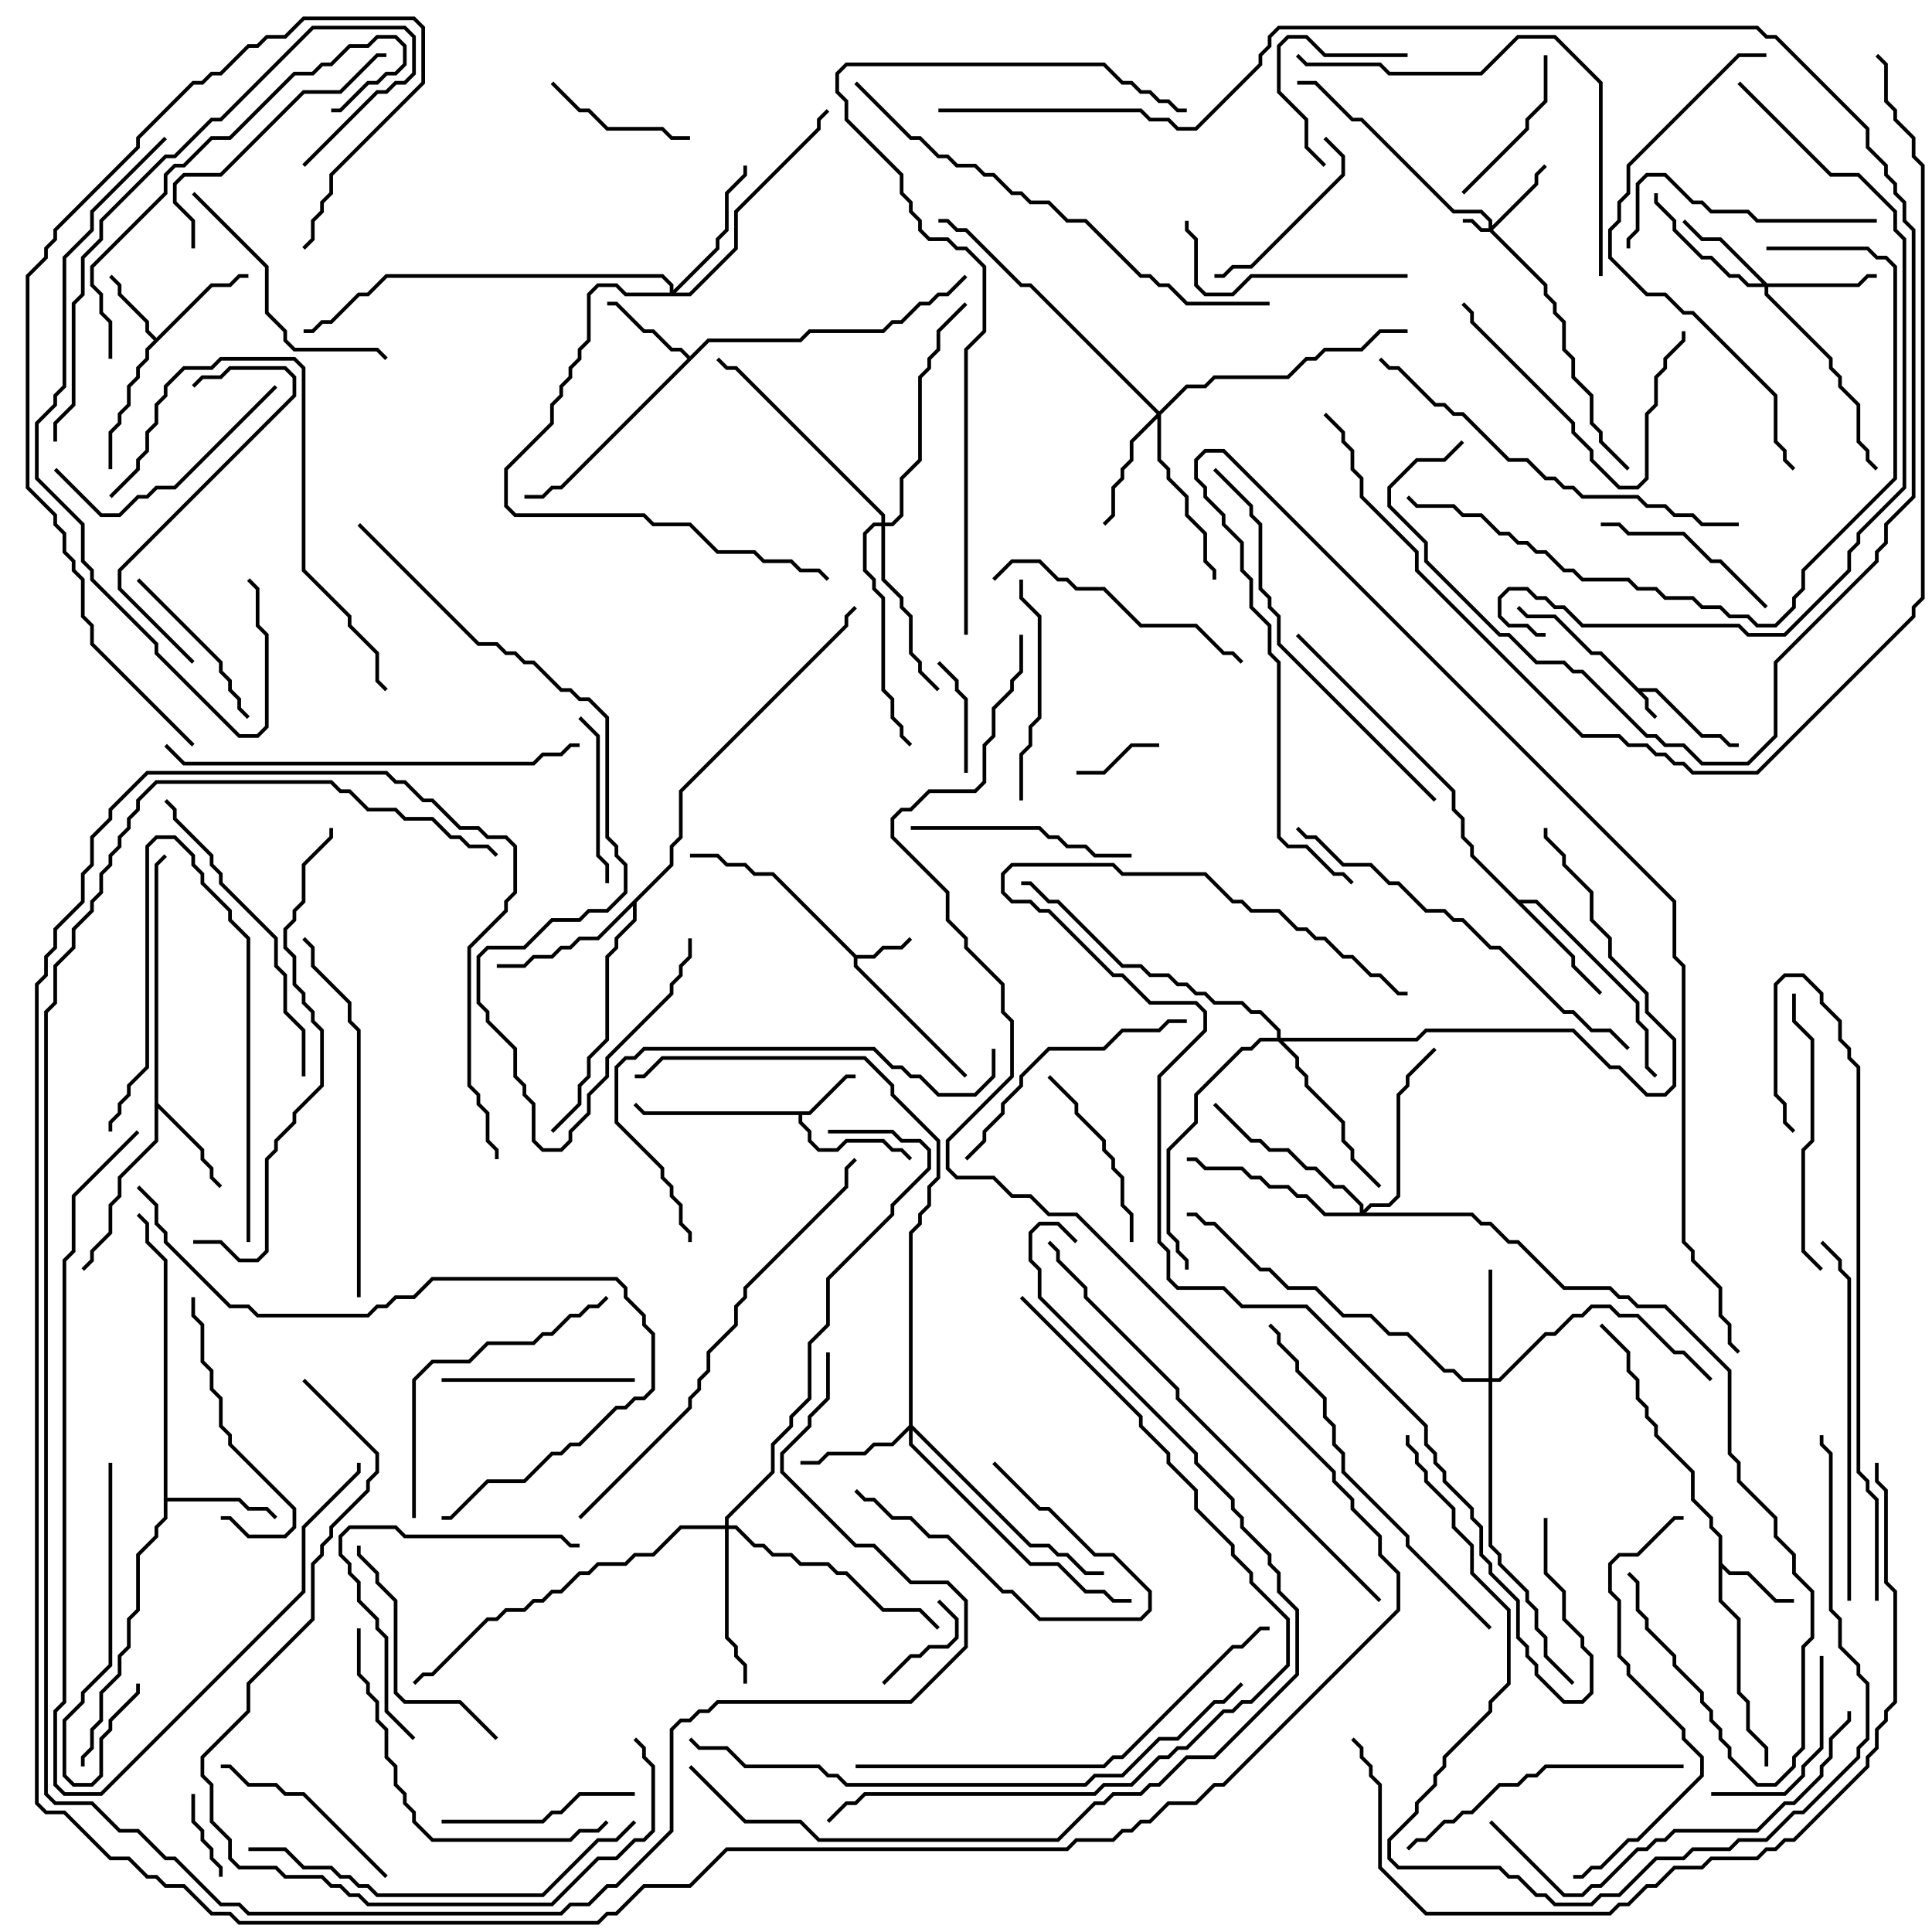 <svg version="1.1" width="105" height="105" xmlns="http://www.w3.org/2000/svg"><path d="M89.041,37.4L90.041,37.4L92.541,39.9L93.541,39.9L94.041,40.4L94.5,40.4L94.5,40.6L93.959,40.6L93.459,40.1L92.459,40.1L89.959,37.6L89.241,37.6L89.6,37.959L89.6,38.459L90.071,38.929L89.929,39.071L89.4,38.541L89.4,38.041L86.959,35.6L86.459,35.6L84.459,33.6L82.959,33.6L82.429,33.071L82.571,32.929L83.041,33.4L84.541,33.4L86.541,35.4L87.041,35.4z" stroke="none"/><path d="M46.541,51.9L47.459,51.9L47.959,51.4L48.959,51.4L49.429,50.929L49.571,51.071L49.041,51.6L48.041,51.6L47.541,52.1L46.6,52.1L46.6,52.459L52.571,58.429L52.429,58.571L46.4,52.541L46.4,52.041L41.959,47.6L40.959,47.6L40.459,47.1L39.459,47.1L38.959,46.6L37.5,46.6L37.5,46.4L39.041,46.4L39.541,46.9L40.541,46.9L41.041,47.4L42.041,47.4z" stroke="none"/><path d="M43.959,60.4L45.959,58.4L46.5,58.4L46.5,58.6L46.041,58.6L44.041,60.6L43.6,60.6L43.6,60.959L44.1,61.459L44.1,61.959L44.541,62.4L45.459,62.4L45.959,61.9L48.041,61.9L48.541,62.4L49.041,62.4L49.571,62.929L49.429,63.071L48.959,62.6L48.459,62.6L47.959,62.1L46.041,62.1L45.541,62.6L44.459,62.6L43.9,62.041L43.9,61.541L43.4,61.041L43.4,60.6L34.959,60.6L34.429,60.071L34.571,59.929L35.041,60.4z" stroke="none"/><path d="M8.5,18.359L11.459,15.4L12.459,15.4L12.959,14.9L13.5,14.9L13.5,15.1L13.041,15.1L12.541,15.6L11.541,15.6L8.1,19.041L8.1,19.541L7.6,20.041L7.6,20.541L7.1,21.041L7.1,22.041L6.6,22.541L6.6,23.041L6.1,23.541L6.1,25.5L5.9,25.5L5.9,23.459L6.4,22.959L6.4,22.459L6.9,21.959L6.9,20.959L7.4,20.459L7.4,19.959L7.9,19.459L7.9,18.959L8.359,18.5L7.9,18.041L7.9,17.541L6.4,16.041L6.4,15.541L5.929,15.071L6.071,14.929L6.6,15.459L6.6,15.959L8.1,17.459L8.1,17.959z" stroke="none"/><path d="M93.4,83.541L92.9,83.041L92.9,82.541L91.9,81.541L91.9,80.041L89.9,78.041L89.9,77.541L89.4,77.041L89.4,76.541L88.9,76.041L88.9,75.041L88.4,74.541L88.4,73.541L86.929,72.071L87.071,71.929L88.6,73.459L88.6,74.459L89.1,74.959L89.1,75.959L89.6,76.459L89.6,76.959L90.1,77.459L90.1,77.959L92.1,79.959L92.1,81.459L93.1,82.459L93.1,82.959L93.6,83.459L93.6,84.959L94.041,85.4L95.041,85.4L96.541,86.9L97.5,86.9L97.5,87.1L96.459,87.1L94.959,85.6L93.959,85.6L93.6,85.241L93.6,86.959L94.6,87.959L94.6,91.959L95.1,92.459L95.1,93.959L96.1,94.959L96.1,96L95.9,96L95.9,95.041L94.9,94.041L94.9,92.541L94.4,92.041L94.4,88.041L93.4,87.041z" stroke="none"/><path d="M37.5,19.359L38.459,18.4L43.459,18.4L43.959,17.9L47.959,17.9L48.459,17.4L48.959,17.4L49.959,16.4L50.459,16.4L50.959,15.9L51.459,15.9L52.429,14.929L52.571,15.071L51.541,16.1L51.041,16.1L50.541,16.6L50.041,16.6L49.041,17.6L48.541,17.6L48.041,18.1L44.041,18.1L43.541,18.6L38.541,18.6L30.541,26.6L30.041,26.6L29.541,27.1L28.5,27.1L28.5,26.9L29.459,26.9L29.959,26.4L30.459,26.4L37.359,19.5L36.959,19.1L36.459,19.1L35.459,18.1L34.959,18.1L33.459,16.6L33,16.6L33,16.4L33.541,16.4L35.041,17.9L35.541,17.9L36.541,18.9L37.041,18.9z" stroke="none"/><path d="M8.4,46.959L8.929,46.429L9.071,46.571L8.6,47.041L8.6,59.959L11.1,62.459L11.1,62.959L11.6,63.459L11.6,63.959L12.071,64.429L11.929,64.571L11.4,64.041L11.4,63.541L10.9,63.041L10.9,62.541L8.6,60.241L8.6,62.041L6.6,64.041L6.6,65.041L6.1,65.541L6.1,67.041L5.1,68.041L5.1,68.541L4.571,69.071L4.429,68.929L4.9,68.459L4.9,67.959L5.9,66.959L5.9,65.459L6.4,64.959L6.4,63.959L8.4,61.959z" stroke="none"/><path d="M8.9,68.541L7.9,67.541L7.9,66.541L7.429,66.071L7.571,65.929L8.1,66.459L8.1,67.459L9.1,68.459L9.1,81.4L13.041,81.4L13.541,81.9L14.541,81.9L15.071,82.429L14.929,82.571L14.459,82.1L13.459,82.1L12.959,81.6L9.1,81.6L9.1,82.541L8.6,83.041L8.6,83.541L7.6,84.541L7.6,87.541L7.1,88.041L7.1,89.541L6.6,90.041L6.6,91.041L5.6,92.041L5.6,93.541L5.1,94.041L5.1,95.041L4.6,95.541L4.6,96L4.4,96L4.4,95.459L4.9,94.959L4.9,93.959L5.4,93.459L5.4,91.959L6.4,90.959L6.4,89.959L6.9,89.459L6.9,87.959L7.4,87.459L7.4,84.459L8.4,83.459L8.4,82.959L8.9,82.459z" stroke="none"/><path d="M82.541,48.9L83.541,48.9L89.1,54.459L89.1,55.459L89.6,55.959L89.6,57.959L90.071,58.429L89.929,58.571L89.4,58.041L89.4,56.041L88.9,55.541L88.9,54.541L83.459,49.1L82.741,49.1L85.6,51.959L85.6,52.459L87.071,53.929L86.929,54.071L85.4,52.541L85.4,52.041L79.9,46.541L79.9,46.041L79.4,45.541L79.4,44.541L78.9,44.041L78.9,43.041L70.429,34.571L70.571,34.429L79.1,42.959L79.1,43.959L79.6,44.459L79.6,45.459L80.1,45.959L80.1,46.459z" stroke="none"/><path d="M36.4,46.959L36.4,45.959L36.9,45.459L36.9,42.959L45.9,33.959L45.9,33.459L46.429,32.929L46.571,33.071L46.1,33.541L46.1,34.041L37.1,43.041L37.1,45.541L36.6,46.041L36.6,47.041L34.6,49.041L34.6,50.041L33.6,51.041L33.6,51.541L33.1,52.041L33.1,56.541L32.1,57.541L32.1,58.541L31.6,59.041L31.6,60.041L30.071,61.571L29.929,61.429L31.4,59.959L31.4,58.959L31.9,58.459L31.9,57.459L32.9,56.459L32.9,51.959L33.4,51.459L33.4,50.959L34.4,49.959L34.4,49.241L32.541,51.1L31.541,51.1L31.041,51.6L30.541,51.6L30.041,52.1L29.041,52.1L28.541,52.6L27,52.6L27,52.4L28.459,52.4L28.959,51.9L29.959,51.9L30.459,51.4L30.959,51.4L31.459,50.9L32.459,50.9z" stroke="none"/><path d="M80.9,12.4L80.9,12.041L80.459,11.6L78.959,11.6L73.959,6.6L73.459,6.6L71.459,4.6L70.5,4.6L70.5,4.4L71.541,4.4L73.541,6.4L74.041,6.4L79.041,11.4L80.541,11.4L81.1,11.959L81.1,12.259L83.4,9.959L83.4,9.459L83.929,8.929L84.071,9.071L83.6,9.541L83.6,10.041L81.141,12.5L84.1,15.459L84.1,15.959L84.6,16.459L84.6,16.959L85.1,17.459L85.1,18.959L85.6,19.459L85.6,20.459L86.6,21.459L86.6,22.959L87.1,23.459L87.1,23.959L88.571,25.429L88.429,25.571L86.9,24.041L86.9,23.541L86.4,23.041L86.4,21.541L85.4,20.541L85.4,19.541L84.9,19.041L84.9,17.541L84.4,17.041L84.4,16.541L83.9,16.041L83.9,15.541L80.959,12.6L80.459,12.6L79.959,12.1L79.5,12.1L79.5,11.9L80.041,11.9L80.541,12.4z" stroke="none"/><path d="M96.041,15.4L100.959,15.4L101.459,14.9L102,14.9L102,15.1L101.541,15.1L101.041,15.6L96.1,15.6L96.1,15.959L99.6,19.459L99.6,19.959L100.1,20.459L100.1,20.959L101.1,21.959L101.1,23.959L101.6,24.459L101.6,24.959L102.071,25.429L101.929,25.571L101.4,25.041L101.4,24.541L100.9,24.041L100.9,22.041L99.9,21.041L99.9,20.541L99.4,20.041L99.4,19.541L95.9,16.041L95.9,15.6L94.959,15.6L94.459,15.1L93.959,15.1L92.959,14.1L92.459,14.1L90.9,12.541L90.9,12.041L89.9,11.041L89.9,10.5L90.1,10.5L90.1,10.959L91.1,11.959L91.1,12.459L92.541,13.9L93.041,13.9L94.041,14.9L94.541,14.9L95.041,15.4L95.759,15.4L93.459,13.1L92.459,13.1L91.429,12.071L91.571,11.929L92.541,12.9L93.541,12.9z" stroke="none"/><path d="M80.9,74.9L80.9,69L81.1,69L81.1,74.9L81.459,74.9L83.959,72.4L84.459,72.4L85.459,71.4L85.959,71.4L86.459,70.9L87.541,70.9L88.041,71.4L89.041,71.4L91.041,73.4L91.541,73.4L93.071,74.929L92.929,75.071L91.459,73.6L90.959,73.6L88.959,71.6L87.959,71.6L87.459,71.1L86.541,71.1L86.041,71.6L85.541,71.6L84.541,72.6L84.041,72.6L81.541,75.1L81.1,75.1L81.1,83.959L81.6,84.459L81.6,84.959L83.1,86.459L83.1,86.959L83.6,87.459L83.6,88.459L84.1,88.959L84.1,89.959L85.571,91.429L85.429,91.571L83.9,90.041L83.9,89.041L83.4,88.541L83.4,87.541L82.9,87.041L82.9,86.541L81.4,85.041L81.4,84.541L80.9,84.041L80.9,75.1L79.459,75.1L78.959,74.6L78.459,74.6L76.459,72.6L75.459,72.6L74.459,71.6L72.959,71.6L71.459,70.1L69.959,70.1L68.959,69.1L68.459,69.1L65.959,66.6L65.459,66.6L64.959,66.1L64.5,66.1L64.5,65.9L65.041,65.9L65.541,66.4L66.041,66.4L68.541,68.9L69.041,68.9L70.041,69.9L71.541,69.9L73.041,71.4L74.541,71.4L75.541,72.4L76.541,72.4L78.541,74.4L79.041,74.4L79.541,74.9z" stroke="none"/><path d="M49.4,77.459L49.4,66.959L49.9,66.459L49.9,65.959L50.4,65.459L50.4,64.459L50.9,63.959L50.9,62.041L48.4,59.541L48.4,59.041L46.959,57.6L36.041,57.6L35.041,58.6L34.5,58.6L34.5,58.4L34.959,58.4L35.959,57.4L47.041,57.4L48.6,58.959L48.6,59.459L51.1,61.959L51.1,64.041L50.6,64.541L50.6,65.541L50.1,66.041L50.1,66.541L49.6,67.041L49.6,77.459L56.041,83.9L57.041,83.9L57.541,84.4L58.041,84.4L59.041,85.4L60,85.4L60,85.6L58.959,85.6L57.959,84.6L57.459,84.6L56.959,84.1L55.959,84.1L49.6,77.741L49.6,78.459L56.041,84.9L57.541,84.9L59.041,86.4L60.041,86.4L60.541,86.9L61.5,86.9L61.5,87.1L60.459,87.1L59.959,86.6L58.959,86.6L57.459,85.1L55.959,85.1L49.4,78.541L49.4,77.741L48.541,78.6L47.541,78.6L47.041,79.1L45.041,79.1L44.541,79.6L43.5,79.6L43.5,79.4L44.459,79.4L44.959,78.9L46.959,78.9L47.459,78.4L48.459,78.4z" stroke="none"/><path d="M63,22.359L64.459,20.9L65.459,20.9L65.959,20.4L69.959,20.4L70.959,19.4L71.459,19.4L71.959,18.9L73.959,18.9L74.959,17.9L76.5,17.9L76.5,18.1L75.041,18.1L74.041,19.1L72.041,19.1L71.541,19.6L71.041,19.6L70.041,20.6L66.041,20.6L65.541,21.1L64.541,21.1L63.1,22.541L63.1,24.959L63.6,25.459L63.6,25.959L64.6,26.959L64.6,27.959L65.6,28.959L65.6,30.459L66.1,30.959L66.1,31.5L65.9,31.5L65.9,31.041L65.4,30.541L65.4,29.041L64.4,28.041L64.4,27.041L63.4,26.041L63.4,25.541L62.9,25.041L62.9,22.741L61.6,24.041L61.6,25.041L61.1,25.541L61.1,26.041L60.6,26.541L60.6,28.041L60.071,28.571L59.929,28.429L60.4,27.959L60.4,26.459L60.9,25.959L60.9,25.459L61.4,24.959L61.4,23.959L62.859,22.5L55.959,15.6L55.459,15.6L52.459,12.6L51.959,12.6L51.459,12.1L51,12.1L51,11.9L51.541,11.9L52.041,12.4L52.541,12.4L55.541,15.4L56.041,15.4z" stroke="none"/><path d="M36.4,15.9L36.4,15.541L35.959,15.1L21.041,15.1L20.041,16.1L19.541,16.1L18.041,17.6L17.541,17.6L17.041,18.1L16.5,18.1L16.5,17.9L16.959,17.9L17.459,17.4L17.959,17.4L19.459,15.9L19.959,15.9L20.959,14.9L36.041,14.9L36.6,15.459L36.6,15.759L38.9,13.459L38.9,12.959L39.4,12.459L39.4,10.459L40.4,9.459L40.4,9L40.6,9L40.6,9.541L39.6,10.541L39.6,12.541L39.1,13.041L39.1,13.541L36.741,15.9L37.459,15.9L39.9,13.459L39.9,11.459L44.4,6.959L44.4,6.459L44.929,5.929L45.071,6.071L44.6,6.541L44.6,7.041L40.1,11.541L40.1,13.541L37.541,16.1L33.959,16.1L33.459,15.6L32.541,15.6L32.1,16.041L32.1,18.541L31.6,19.041L31.6,19.541L31.1,20.041L31.1,20.541L30.6,21.041L30.6,21.541L30.1,22.041L30.1,23.041L27.6,25.541L27.6,27.459L28.041,27.9L35.041,27.9L35.541,28.4L37.541,28.4L39.041,29.9L41.041,29.9L41.541,30.4L43.041,30.4L43.541,30.9L44.541,30.9L45.071,31.429L44.929,31.571L44.459,31.1L43.459,31.1L42.959,30.6L41.459,30.6L40.959,30.1L38.959,30.1L37.459,28.6L35.459,28.6L34.959,28.1L27.959,28.1L27.4,27.541L27.4,25.459L29.9,22.959L29.9,21.959L30.4,21.459L30.4,20.959L30.9,20.459L30.9,19.959L31.4,19.459L31.4,18.959L31.9,18.459L31.9,15.959L32.459,15.4L33.541,15.4L34.041,15.9z" stroke="none"/><path d="M39.4,82.9L39.4,82.459L41.9,79.959L41.9,78.459L42.9,77.459L42.9,76.959L43.9,75.959L43.9,72.959L44.9,71.959L44.9,69.459L48.4,65.959L48.4,65.459L50.4,63.459L50.4,62.541L49.959,62.1L48.959,62.1L48.459,61.6L45,61.6L45,61.4L48.541,61.4L49.041,61.9L50.041,61.9L50.6,62.459L50.6,63.541L48.6,65.541L48.6,66.041L45.1,69.541L45.1,72.041L44.1,73.041L44.1,76.041L43.1,77.041L43.1,77.541L42.1,78.541L42.1,80.041L39.6,82.541L39.6,82.9L40.041,82.9L41.041,83.9L41.541,83.9L42.041,84.4L43.041,84.4L43.541,84.9L45.041,84.9L45.541,85.4L46.041,85.4L48.041,87.4L50.041,87.4L51.071,88.429L50.929,88.571L49.959,87.6L47.959,87.6L45.959,85.6L45.459,85.6L44.959,85.1L43.459,85.1L42.959,84.6L41.959,84.6L41.459,84.1L40.959,84.1L39.959,83.1L39.6,83.1L39.6,88.959L40.1,89.459L40.1,89.959L40.6,90.459L40.6,91.5L40.4,91.5L40.4,90.541L39.9,90.041L39.9,89.541L39.4,89.041L39.4,83.1L37.041,83.1L35.541,84.6L34.541,84.6L34.041,85.1L32.541,85.1L32.041,85.6L31.541,85.6L30.541,86.6L30.041,86.6L29.541,87.1L29.041,87.1L28.541,87.6L27.541,87.6L27.041,88.1L26.541,88.1L23.541,91.1L23.041,91.1L22.571,91.571L22.429,91.429L22.959,90.9L23.459,90.9L26.459,87.9L26.959,87.9L27.459,87.4L28.459,87.4L28.959,86.9L29.459,86.9L29.959,86.4L30.459,86.4L31.459,85.4L31.959,85.4L32.459,84.9L33.959,84.9L34.459,84.4L35.459,84.4L36.959,82.9z" stroke="none"/><path d="M47.9,28.4L47.9,28.041L39.959,20.1L39.459,20.1L38.929,19.571L39.071,19.429L39.541,19.9L40.041,19.9L48.1,27.959L48.1,28.4L48.459,28.4L48.9,27.959L48.9,25.959L49.9,24.959L49.9,20.459L50.4,19.959L50.4,19.459L50.9,18.959L50.9,17.959L52.429,16.429L52.571,16.571L51.1,18.041L51.1,19.041L50.6,19.541L50.6,20.041L50.1,20.541L50.1,25.041L49.1,26.041L49.1,28.041L48.541,28.6L48.1,28.6L48.1,31.459L49.1,32.459L49.1,32.959L49.6,33.459L49.6,35.459L50.1,35.959L50.1,36.459L51.071,37.429L50.929,37.571L49.9,36.541L49.9,36.041L49.4,35.541L49.4,33.541L48.9,33.041L48.9,32.541L47.9,31.541L47.9,28.6L47.541,28.6L47.1,29.041L47.1,30.959L47.6,31.459L47.6,31.959L48.1,32.459L48.1,37.459L48.6,37.959L48.6,38.959L49.1,39.459L49.1,39.959L49.571,40.429L49.429,40.571L48.9,40.041L48.9,39.541L48.4,39.041L48.4,38.041L47.9,37.541L47.9,32.541L47.4,32.041L47.4,31.541L46.9,31.041L46.9,28.959L47.459,28.4z" stroke="none"/><path d="M69.4,56.4L69.4,56.041L68.459,55.1L67.959,55.1L67.459,54.6L65.959,54.6L65.459,54.1L64.959,54.1L64.459,53.6L63.959,53.6L63.459,53.1L62.459,53.1L61.959,52.6L60.959,52.6L57.459,49.1L56.959,49.1L55.959,48.1L55.5,48.1L55.5,47.9L56.041,47.9L57.041,48.9L57.541,48.9L61.041,52.4L62.041,52.4L62.541,52.9L63.541,52.9L64.041,53.4L64.541,53.4L65.041,53.9L65.541,53.9L66.041,54.4L67.541,54.4L68.041,54.9L68.541,54.9L69.6,55.959L69.6,56.4L76.959,56.4L77.459,55.9L85.541,55.9L87.541,57.9L88.041,57.9L89.541,59.4L90.459,59.4L90.9,58.959L90.9,56.541L89.4,55.041L89.4,54.041L87.4,52.041L87.4,51.041L86.4,50.041L86.4,48.541L84.9,47.041L84.9,46.541L83.9,45.541L83.9,45L84.1,45L84.1,45.459L85.1,46.459L85.1,46.959L86.6,48.459L86.6,49.959L87.6,50.959L87.6,51.959L89.6,53.959L89.6,54.959L91.1,56.459L91.1,59.041L90.541,59.6L89.459,59.6L87.959,58.1L87.459,58.1L85.459,56.1L77.541,56.1L77.041,56.6L69.741,56.6L70.6,57.459L70.6,57.959L71.1,58.459L71.1,58.959L73.1,60.959L73.1,61.959L73.6,62.459L73.6,62.959L75.071,64.429L74.929,64.571L73.4,63.041L73.4,62.541L72.9,62.041L72.9,61.041L70.9,59.041L70.9,58.541L70.4,58.041L70.4,57.541L69.459,56.6L68.541,56.6L68.041,57.1L67.541,57.1L65.1,59.541L65.1,61.041L63.6,62.541L63.6,66.959L64.1,67.459L64.1,67.959L64.6,68.459L64.6,69L64.4,69L64.4,68.541L63.9,68.041L63.9,67.541L63.4,67.041L63.4,62.459L64.9,60.959L64.9,59.459L67.459,56.9L67.959,56.9L68.459,56.4z" stroke="none"/><path d="M73.9,65.9L73.9,65.541L72.959,64.6L72.459,64.6L71.459,63.6L70.959,63.6L69.959,62.6L68.959,62.6L68.459,62.1L67.959,62.1L65.929,60.071L66.071,59.929L68.041,61.9L68.541,61.9L69.041,62.4L70.041,62.4L71.041,63.4L71.541,63.4L72.541,64.4L73.041,64.4L74.1,65.459L74.1,65.759L74.459,65.4L75.459,65.4L75.9,64.959L75.9,59.459L76.4,58.959L76.4,58.459L77.929,56.929L78.071,57.071L76.6,58.541L76.6,59.041L76.1,59.541L76.1,65.041L75.541,65.6L74.541,65.6L74.241,65.9L80.041,65.9L80.541,66.4L81.041,66.4L82.041,67.4L82.541,67.4L85.041,69.9L87.541,69.9L88.041,70.4L88.541,70.4L89.041,70.9L90.541,70.9L94.1,74.459L94.1,78.959L94.6,79.459L94.6,80.459L96.6,82.459L96.6,83.459L97.6,84.459L97.6,85.459L98.6,86.459L98.6,89.041L98.1,89.541L98.1,95.041L97.6,95.541L97.6,96.041L96.541,97.1L95.459,97.1L93.9,95.541L93.9,95.041L93.4,94.541L93.4,94.041L92.9,93.541L92.9,93.041L92.4,92.541L92.4,92.041L90.9,90.541L90.9,90.041L89.4,88.541L89.4,88.041L88.9,87.541L88.9,86.041L88.429,85.571L88.571,85.429L89.1,85.959L89.1,87.459L89.6,87.959L89.6,88.459L91.1,89.959L91.1,90.459L92.6,91.959L92.6,92.459L93.1,92.959L93.1,93.459L93.6,93.959L93.6,94.459L94.1,94.959L94.1,95.459L95.541,96.9L96.459,96.9L97.4,95.959L97.4,95.459L97.9,94.959L97.9,89.459L98.4,88.959L98.4,86.541L97.4,85.541L97.4,84.541L96.4,83.541L96.4,82.541L94.4,80.541L94.4,79.541L93.9,79.041L93.9,74.541L90.459,71.1L88.959,71.1L88.459,70.6L87.959,70.6L87.459,70.1L84.959,70.1L82.459,67.6L81.959,67.6L80.959,66.6L80.459,66.6L79.959,66.1L71.959,66.1L70.959,65.1L70.459,65.1L69.959,64.6L68.959,64.6L68.459,64.1L67.959,64.1L67.459,63.6L65.459,63.6L64.959,63.1L64.5,63.1L64.5,62.9L65.041,62.9L65.541,63.4L67.541,63.4L68.041,63.9L68.541,63.9L69.041,64.4L70.041,64.4L70.541,64.9L71.041,64.9L72.041,65.9z" stroke="none"/><path d="M58.5,42.1L58.5,41.9L59.959,41.9L61.459,40.4L63,40.4L63,40.6L61.541,40.6L60.041,42.1z" stroke="none"/><path d="M12.1,102L11.9,102L11.9,101.541L11.4,101.041L11.4,100.541L10.9,100.041L10.9,99.541L10.4,99.041L10.4,97.5L10.6,97.5L10.6,98.959L11.1,99.459L11.1,99.959L11.6,100.459L11.6,100.959L12.1,101.459z" stroke="none"/><path d="M50.929,87.071L51.071,86.929L52.1,87.959L52.1,89.041L51.541,89.6L50.541,89.6L50.041,90.1L49.541,90.1L48.071,91.571L47.929,91.429L49.459,89.9L49.959,89.9L50.459,89.4L51.459,89.4L51.9,88.959L51.9,88.041z" stroke="none"/><path d="M52.6,42L52.4,42L52.4,38.041L51.9,37.541L51.9,37.041L50.929,36.071L51.071,35.929L52.1,36.959L52.1,37.459L52.6,37.959z" stroke="none"/><path d="M76.5,2.9L76.5,3.1L71.959,3.1L70.959,2.1L70.041,2.1L69.6,2.541L69.6,4.959L71.1,6.459L71.1,7.959L72.071,8.929L71.929,9.071L70.9,8.041L70.9,6.541L69.4,5.041L69.4,2.459L69.959,1.9L71.041,1.9L72.041,2.9z" stroke="none"/><path d="M53.929,79.571L54.071,79.429L56.541,81.9L57.041,81.9L59.541,84.4L60.541,84.4L62.6,86.459L62.6,87.541L62.041,88.1L56.459,88.1L54.959,86.6L54.459,86.6L51.459,83.6L50.459,83.6L49.459,82.6L48.459,82.6L47.459,81.6L46.959,81.6L46.429,81.071L46.571,80.929L47.041,81.4L47.541,81.4L48.541,82.4L49.541,82.4L50.541,83.4L51.541,83.4L54.541,86.4L55.041,86.4L56.541,87.9L61.959,87.9L62.4,87.459L62.4,86.541L60.459,84.6L59.459,84.6L56.959,82.1L56.459,82.1z" stroke="none"/><path d="M29.929,4.571L30.071,4.429L31.541,5.9L32.041,5.9L33.041,6.9L36.041,6.9L36.541,7.4L37.5,7.4L37.5,7.6L36.459,7.6L35.959,7.1L32.959,7.1L31.959,6.1L31.459,6.1z" stroke="none"/><path d="M79.571,10.571L79.429,10.429L82.9,6.959L82.9,6.459L83.9,5.459L83.9,3L84.1,3L84.1,5.541L83.1,6.541L83.1,7.041z" stroke="none"/><path d="M31.429,39.071L31.571,38.929L32.6,39.959L32.6,46.459L33.1,46.959L33.1,48L32.9,48L32.9,47.041L32.4,46.541L32.4,40.041z" stroke="none"/><path d="M71.929,7.571L72.071,7.429L73.1,8.459L73.1,9.541L68.041,14.6L67.041,14.6L66.541,15.1L66,15.1L66,14.9L66.459,14.9L66.959,14.4L67.959,14.4L72.9,9.459L72.9,8.541z" stroke="none"/><path d="M13.6,67.5L13.4,67.5L13.4,51.041L12.4,50.041L12.4,49.541L10.9,48.041L10.9,47.541L10.4,47.041L10.4,46.541L9.459,45.6L8.541,45.6L8.1,46.041L8.1,58.041L7.1,59.041L7.1,59.541L6.6,60.041L6.6,60.541L6.1,61.041L6.1,61.5L5.9,61.5L5.9,60.959L6.4,60.459L6.4,59.959L6.9,59.459L6.9,58.959L7.9,57.959L7.9,45.959L8.459,45.4L9.541,45.4L10.6,46.459L10.6,46.959L11.1,47.459L11.1,47.959L12.6,49.459L12.6,49.959L13.6,50.959z" stroke="none"/><path d="M13.571,38.929L13.429,39.071L12.9,38.541L12.9,38.041L12.4,37.541L12.4,37.041L11.9,36.541L11.9,36.041L7.429,31.571L7.571,31.429L12.1,35.959L12.1,36.459L12.6,36.959L12.6,37.459L13.1,37.959L13.1,38.459z" stroke="none"/><path d="M98.9,90L99.1,90L99.1,95.041L98.1,96.041L98.1,96.541L97.041,97.6L93,97.6L93,97.4L96.959,97.4L97.9,96.459L97.9,95.959L98.9,94.959z" stroke="none"/><path d="M96.071,32.929L95.929,33.071L93.459,30.6L92.959,30.6L91.459,29.1L88.459,29.1L87.959,28.6L87,28.6L87,28.4L88.041,28.4L88.541,28.9L91.541,28.9L93.041,30.4L93.541,30.4z" stroke="none"/><path d="M56.929,58.571L57.071,58.429L58.6,59.959L58.6,60.459L60.1,61.959L60.1,62.459L60.6,62.959L60.6,63.459L61.1,63.959L61.1,65.459L61.6,65.959L61.6,67.5L61.4,67.5L61.4,66.041L60.9,65.541L60.9,64.041L60.4,63.541L60.4,63.041L59.9,62.541L59.9,62.041L58.4,60.541L58.4,60.041z" stroke="none"/><path d="M24,75.1L24,74.9L34.5,74.9L34.5,75.1z" stroke="none"/><path d="M34.5,97.4L34.5,97.6L31.541,97.6L30.541,98.6L30.041,98.6L29.541,99.1L24,99.1L24,98.9L29.459,98.9L29.959,98.4L30.459,98.4L31.459,97.4z" stroke="none"/><path d="M21.071,101.929L20.929,102.071L16.459,97.6L15.459,97.6L14.959,97.1L13.459,97.1L12.459,96.1L12,96.1L12,95.9L12.541,95.9L13.541,96.9L15.041,96.9L15.541,97.4L16.541,97.4z" stroke="none"/><path d="M55.4,31.5L55.6,31.5L55.6,32.459L56.6,33.459L56.6,39.041L56.1,39.541L56.1,40.541L55.6,41.041L55.6,43.5L55.4,43.5L55.4,40.959L55.9,40.459L55.9,39.459L56.4,38.959L56.4,33.541L55.4,32.541z" stroke="none"/><path d="M10.4,70.5L10.6,70.5L10.6,71.459L11.1,71.959L11.1,73.959L11.6,74.459L11.6,75.459L12.1,75.959L12.1,77.459L12.6,77.959L12.6,78.459L16.1,81.959L16.1,83.041L15.541,83.6L13.459,83.6L12.459,82.6L12,82.6L12,82.4L12.541,82.4L13.541,83.4L15.459,83.4L15.9,82.959L15.9,82.041L12.4,78.541L12.4,78.041L11.9,77.541L11.9,76.041L11.4,75.541L11.4,74.541L10.9,74.041L10.9,72.041L10.4,71.541z" stroke="none"/><path d="M5.9,79.5L6.1,79.5L6.1,90.541L4.6,92.041L4.6,92.541L3.6,93.541L3.6,96.459L4.041,96.9L4.959,96.9L5.4,96.459L5.4,94.459L5.9,93.959L5.9,93.459L7.4,91.959L7.4,91.5L7.6,91.5L7.6,92.041L6.1,93.541L6.1,94.041L5.6,94.541L5.6,96.541L5.041,97.1L3.959,97.1L3.4,96.541L3.4,93.459L4.4,92.459L4.4,91.959L5.9,90.459z" stroke="none"/><path d="M61.5,46.4L61.5,46.6L59.459,46.6L58.959,46.1L57.959,46.1L57.459,45.6L56.959,45.6L56.459,45.1L49.5,45.1L49.5,44.9L56.541,44.9L57.041,45.4L57.541,45.4L58.041,45.9L59.041,45.9L59.541,46.4z" stroke="none"/><path d="M91.4,18L91.6,18L91.6,18.541L90.6,19.541L90.6,20.041L90.1,20.541L90.1,22.041L89.6,22.541L89.6,26.041L89.041,26.6L87.959,26.6L86.4,25.041L86.4,24.541L85.4,23.541L85.4,23.041L79.9,17.541L79.9,17.041L79.429,16.571L79.571,16.429L80.1,16.959L80.1,17.459L85.6,22.959L85.6,23.459L86.6,24.459L86.6,24.959L88.041,26.4L88.959,26.4L89.4,25.959L89.4,22.459L89.9,21.959L89.9,20.459L90.4,19.959L90.4,19.459L91.4,18.459z" stroke="none"/><path d="M76.5,14.9L76.5,15.1L68.041,15.1L67.041,16.1L65.459,16.1L64.9,15.541L64.9,13.041L64.4,12.541L64.4,12L64.6,12L64.6,12.459L65.1,12.959L65.1,15.459L65.541,15.9L66.959,15.9L67.959,14.9z" stroke="none"/><path d="M14.929,20.929L15.071,21.071L9.541,26.6L8.541,26.6L8.041,27.1L7.541,27.1L6.541,28.1L5.459,28.1L2.929,25.571L3.071,25.429L5.541,27.9L6.459,27.9L7.459,26.9L7.959,26.9L8.459,26.4L9.459,26.4z" stroke="none"/><path d="M27.071,94.429L26.929,94.571L24.959,92.6L21.959,92.6L21.4,92.041L21.4,87.041L20.4,86.041L20.4,85.541L19.4,84.541L19.4,84L19.6,84L19.6,84.459L20.6,85.459L20.6,85.959L21.6,86.959L21.6,91.959L22.041,92.4L25.041,92.4z" stroke="none"/><path d="M102,11.9L102,12.1L95.459,12.1L94.959,11.6L92.959,11.6L92.459,11.1L91.959,11.1L90.459,9.6L89.541,9.6L89.1,10.041L89.1,12.541L88.6,13.041L88.6,13.5L88.4,13.5L88.4,12.959L88.9,12.459L88.9,9.959L89.459,9.4L90.541,9.4L92.041,10.9L92.541,10.9L93.041,11.4L95.041,11.4L95.541,11.9z" stroke="none"/><path d="M22.571,94.429L22.429,94.571L20.9,93.041L20.9,89.041L20.4,88.541L20.4,88.041L19.4,87.041L19.4,86.041L18.9,85.541L18.9,85.041L18.4,84.541L18.4,83.459L18.959,82.9L21.541,82.9L22.041,83.4L30.541,83.4L31.041,83.9L31.5,83.9L31.5,84.1L30.959,84.1L30.459,83.6L21.959,83.6L21.459,83.1L19.041,83.1L18.6,83.541L18.6,84.459L19.1,84.959L19.1,85.459L19.6,85.959L19.6,86.959L20.6,87.959L20.6,88.459L21.1,88.959L21.1,92.959z" stroke="none"/><path d="M10.429,10.571L10.571,10.429L14.6,14.459L14.6,16.959L15.6,17.959L15.6,18.459L16.041,18.9L20.541,18.9L21.071,19.429L20.929,19.571L20.459,19.1L15.959,19.1L15.4,18.541L15.4,18.041L14.4,17.041L14.4,14.541z" stroke="none"/><path d="M64.5,55.4L64.5,55.6L63.541,55.6L63.041,56.1L61.041,56.1L60.041,57.1L57.041,57.1L55.6,58.541L55.6,59.041L54.6,60.041L54.6,60.541L53.6,61.541L53.6,62.041L52.571,63.071L52.429,62.929L53.4,61.959L53.4,61.459L54.4,60.459L54.4,59.959L55.4,58.959L55.4,58.459L56.959,56.9L59.959,56.9L60.959,55.9L62.959,55.9L63.459,55.4z" stroke="none"/><path d="M67.571,35.929L67.429,36.071L66.959,35.6L66.459,35.6L64.959,34.1L61.959,34.1L59.959,32.1L58.459,32.1L57.959,31.6L57.459,31.6L56.459,30.6L55.041,30.6L54.071,31.571L53.929,31.429L54.959,30.4L56.541,30.4L57.541,31.4L58.041,31.4L58.541,31.9L60.041,31.9L62.041,33.9L65.041,33.9L66.541,35.4L67.041,35.4z" stroke="none"/><path d="M10.6,13.5L10.4,13.5L10.4,12.041L9.4,11.041L9.4,9.959L9.959,9.4L11.959,9.4L16.459,4.9L18.459,4.9L20.459,2.9L21,2.9L21,3.1L20.541,3.1L18.541,5.1L16.541,5.1L12.041,9.6L10.041,9.6L9.6,10.041L9.6,10.959L10.6,11.959z" stroke="none"/><path d="M10.571,35.929L10.429,36.071L6.4,32.041L6.4,30.959L15.9,21.459L15.9,20.541L15.459,20.1L12.541,20.1L12.041,20.6L11.041,20.6L10.571,21.071L10.429,20.929L10.959,20.4L11.959,20.4L12.459,19.9L15.541,19.9L16.1,20.459L16.1,21.541L6.6,31.041L6.6,31.959z" stroke="none"/><path d="M99.071,68.929L98.929,69.071L97.9,68.041L97.9,62.459L98.4,61.959L98.4,56.541L97.4,55.541L97.4,54L97.6,54L97.6,55.459L98.6,56.459L98.6,62.041L98.1,62.541L98.1,67.959z" stroke="none"/><path d="M91.5,95.9L91.5,96.1L84.041,96.1L83.541,96.6L83.041,96.6L82.541,97.1L81.541,97.1L80.041,98.6L79.541,98.6L79.041,99.1L78.541,99.1L77.541,100.1L77.041,100.1L76.571,100.571L76.429,100.429L76.959,99.9L77.459,99.9L78.459,98.9L78.959,98.9L79.459,98.4L79.959,98.4L81.459,96.9L82.459,96.9L82.959,96.4L83.459,96.4L83.959,95.9z" stroke="none"/><path d="M22.6,82.5L22.4,82.5L22.4,74.959L23.459,73.9L25.459,73.9L26.459,72.9L28.959,72.9L29.459,72.4L29.959,72.4L30.959,71.4L31.459,71.4L31.959,70.9L32.459,70.9L32.929,70.429L33.071,70.571L32.541,71.1L32.041,71.1L31.541,71.6L31.041,71.6L30.041,72.6L29.541,72.6L29.041,73.1L26.541,73.1L25.541,74.1L23.541,74.1L22.6,75.041z" stroke="none"/><path d="M16.6,58.5L16.4,58.5L16.4,56.041L15.4,55.041L15.4,53.041L14.9,52.541L14.9,51.041L11.9,48.041L11.9,47.541L11.4,47.041L11.4,46.541L9.4,44.541L9.4,44.041L8.929,43.571L9.071,43.429L9.6,43.959L9.6,44.459L11.6,46.459L11.6,46.959L12.1,47.459L12.1,47.959L15.1,50.959L15.1,52.459L15.6,52.959L15.6,54.959L16.6,55.959z" stroke="none"/><path d="M19.4,88.5L19.6,88.5L19.6,90.959L20.1,91.459L20.1,91.959L20.6,92.459L20.6,93.459L21.1,93.959L21.1,95.459L21.6,95.959L21.6,96.959L22.1,97.459L22.1,97.959L22.6,98.459L22.6,98.959L23.541,99.9L30.959,99.9L31.459,99.4L32.459,99.4L32.929,98.929L33.071,99.071L32.541,99.6L31.541,99.6L31.041,100.1L23.459,100.1L22.4,99.041L22.4,98.541L21.9,98.041L21.9,97.541L21.4,97.041L21.4,96.041L20.9,95.541L20.9,94.041L20.4,93.541L20.4,92.541L19.9,92.041L19.9,91.541L19.4,91.041z" stroke="none"/><path d="M6.1,19.5L5.9,19.5L5.9,17.541L5.4,17.041L5.4,16.041L4.9,15.541L4.9,14.459L8.9,10.459L8.9,9.459L9.459,8.9L9.959,8.9L11.459,7.4L12.459,7.4L15.959,3.9L16.959,3.9L17.459,3.4L17.959,3.4L18.959,2.4L19.959,2.4L20.459,1.9L21.541,1.9L22.1,2.459L22.1,3.541L21.541,4.1L21.041,4.1L20.541,4.6L20.041,4.6L18.541,6.1L18,6.1L18,5.9L18.459,5.9L19.959,4.4L20.459,4.4L20.959,3.9L21.459,3.9L21.9,3.459L21.9,2.541L21.459,2.1L20.541,2.1L20.041,2.6L19.041,2.6L18.041,3.6L17.541,3.6L17.041,4.1L16.041,4.1L12.541,7.6L11.541,7.6L10.041,9.1L9.541,9.1L9.1,9.541L9.1,10.541L5.1,14.541L5.1,15.459L5.6,15.959L5.6,16.959L6.1,17.459z" stroke="none"/><path d="M6.071,27.071L5.929,26.929L7.4,25.459L7.4,24.959L7.9,24.459L7.9,23.459L8.4,22.959L8.4,21.959L8.9,21.459L8.9,20.959L9.959,19.9L11.459,19.9L11.959,19.4L16.041,19.4L16.6,19.959L16.6,30.959L19.1,33.459L19.1,33.959L20.6,35.459L20.6,36.959L21.071,37.429L20.929,37.571L20.4,37.041L20.4,35.541L18.9,34.041L18.9,33.541L16.4,31.041L16.4,20.041L15.959,19.6L12.041,19.6L11.541,20.1L10.041,20.1L9.1,21.041L9.1,21.541L8.6,22.041L8.6,23.041L8.1,23.541L8.1,24.541L7.6,25.041L7.6,25.541z" stroke="none"/><path d="M53.9,57L54.1,57L54.1,58.541L53.041,59.6L50.959,59.6L49.959,58.6L49.459,58.6L48.959,58.1L48.459,58.1L47.459,57.1L35.041,57.1L34.541,57.6L34.041,57.6L33.6,58.041L33.6,60.959L36.1,63.459L36.1,63.959L36.6,64.459L36.6,64.959L37.1,65.459L37.1,66.459L37.6,66.959L37.6,67.5L37.4,67.5L37.4,67.041L36.9,66.541L36.9,65.541L36.4,65.041L36.4,64.541L35.9,64.041L35.9,63.541L33.4,61.041L33.4,57.959L33.959,57.4L34.459,57.4L34.959,56.9L47.541,56.9L48.541,57.9L49.041,57.9L49.541,58.4L50.041,58.4L51.041,59.4L52.959,59.4L53.9,58.459z" stroke="none"/><path d="M100.6,87L100.4,87L100.4,69.541L99.9,69.041L99.9,68.541L98.929,67.571L99.071,67.429L100.1,68.459L100.1,68.959L100.6,69.459z" stroke="none"/><path d="M19.6,70.5L19.4,70.5L19.4,56.041L18.9,55.541L18.9,54.541L16.9,52.541L16.9,51.541L16.429,51.071L16.571,50.929L17.1,51.459L17.1,52.459L19.1,54.459L19.1,55.459L19.6,55.959z" stroke="none"/><path d="M16.571,9.071L16.429,8.929L20.459,4.9L20.959,4.9L21.459,4.4L21.959,4.4L22.4,3.959L22.4,2.041L21.959,1.6L17.041,1.6L12.041,6.6L11.541,6.6L9.541,8.6L9.041,8.6L5.6,12.041L5.6,13.041L4.6,14.041L4.6,16.041L4.1,16.541L4.1,22.041L3.1,23.041L3.1,24L2.9,24L2.9,22.959L3.9,21.959L3.9,16.459L4.4,15.959L4.4,13.959L5.4,12.959L5.4,11.959L8.959,8.4L9.459,8.4L11.459,6.4L11.959,6.4L16.959,1.4L22.041,1.4L22.6,1.959L22.6,4.041L22.041,4.6L21.541,4.6L21.041,5.1L20.541,5.1z" stroke="none"/><path d="M91.5,82.4L91.5,82.6L91.041,82.6L89.041,84.6L88.041,84.6L87.6,85.041L87.6,86.459L88.1,86.959L88.1,89.959L88.6,90.459L88.6,90.959L91.6,93.959L91.6,94.459L92.6,95.459L92.6,96.541L89.041,100.1L88.541,100.1L87.041,101.6L86.541,101.6L86.041,102.1L85.5,102.1L85.5,101.9L85.959,101.9L86.459,101.4L86.959,101.4L88.459,99.9L88.959,99.9L92.4,96.459L92.4,95.541L91.4,94.541L91.4,94.041L88.4,91.041L88.4,90.541L87.9,90.041L87.9,87.041L87.4,86.541L87.4,84.959L87.959,84.4L88.959,84.4L90.959,82.4z" stroke="none"/><path d="M87.1,15L86.9,15L86.9,4.541L84.459,2.1L82.541,2.1L80.541,4.1L75.459,4.1L74.959,3.6L70.959,3.6L70.429,3.071L70.571,2.929L71.041,3.4L75.041,3.4L75.541,3.9L80.459,3.9L82.459,1.9L84.541,1.9L87.1,4.459z" stroke="none"/><path d="M100.4,93L100.6,93L100.6,93.541L99.6,94.541L99.6,95.541L99.1,96.041L99.1,96.541L97.541,98.1L97.041,98.1L95.541,99.6L91.041,99.6L90.541,100.1L90.041,100.1L89.541,100.6L89.041,100.6L87.041,102.6L86.541,102.6L86.041,103.1L84.959,103.1L80.929,99.071L81.071,98.929L85.041,102.9L85.959,102.9L86.459,102.4L86.959,102.4L88.959,100.4L89.459,100.4L89.959,99.9L90.459,99.9L90.959,99.4L95.459,99.4L96.959,97.9L97.459,97.9L98.9,96.459L98.9,95.959L99.4,95.459L99.4,94.459L100.4,93.459z" stroke="none"/><path d="M81.071,88.429L80.929,88.571L76.4,84.041L76.4,83.541L72.9,80.041L72.9,79.041L72.4,78.541L72.4,77.541L71.9,77.041L71.9,76.041L70.4,74.541L70.4,74.041L69.4,73.041L69.4,72.541L68.929,72.071L69.071,71.929L69.6,72.459L69.6,72.959L70.6,73.959L70.6,74.459L72.1,75.959L72.1,76.959L72.6,77.459L72.6,78.459L73.1,78.959L73.1,79.959L76.6,83.459L76.6,83.959z" stroke="none"/><path d="M13.5,100.6L13.5,100.4L15.541,100.4L16.541,101.4L18.041,101.4L18.541,101.9L19.041,101.9L19.541,102.4L20.041,102.4L20.541,102.9L29.459,102.9L32.459,99.9L33.459,99.9L34.429,98.929L34.571,99.071L33.541,100.1L32.541,100.1L29.541,103.1L20.459,103.1L19.959,102.6L19.459,102.6L18.959,102.1L18.459,102.1L17.959,101.6L16.459,101.6L15.459,100.6z" stroke="none"/><path d="M94.5,28.4L94.5,28.6L92.459,28.6L91.959,28.1L90.959,28.1L90.459,27.6L89.459,27.6L88.959,27.1L85.959,27.1L85.459,26.6L84.959,26.6L84.459,26.1L83.959,26.1L82.959,25.1L81.959,25.1L79.459,22.6L78.959,22.6L78.459,22.1L77.959,22.1L75.959,20.1L75.459,20.1L74.929,19.571L75.071,19.429L75.541,19.9L76.041,19.9L78.041,21.9L78.541,21.9L79.041,22.4L79.541,22.4L82.041,24.9L83.041,24.9L84.041,25.9L84.541,25.9L85.041,26.4L85.541,26.4L86.041,26.9L89.041,26.9L89.541,27.4L90.541,27.4L91.041,27.9L92.041,27.9L92.541,28.4z" stroke="none"/><path d="M65.929,25.571L66.071,25.429L68.1,27.459L68.1,27.959L68.6,28.459L68.6,31.959L69.1,32.459L69.1,32.959L69.6,33.459L69.6,34.959L78.071,43.429L77.929,43.571L69.4,35.041L69.4,33.541L68.9,33.041L68.9,32.541L68.4,32.041L68.4,28.541L67.9,28.041L67.9,27.541z" stroke="none"/><path d="M88.571,56.929L88.429,57.071L87.459,56.1L86.459,56.1L85.459,55.1L84.959,55.1L81.459,51.6L80.959,51.6L79.459,50.1L78.959,50.1L78.459,49.6L77.459,49.6L75.959,48.1L75.459,48.1L74.459,47.1L72.959,47.1L71.459,45.6L70.959,45.6L70.429,45.071L70.571,44.929L71.041,45.4L71.541,45.4L73.041,46.9L74.541,46.9L75.541,47.9L76.041,47.9L77.541,49.4L78.541,49.4L79.041,49.9L79.541,49.9L81.041,51.4L81.541,51.4L85.041,54.9L85.541,54.9L86.541,55.9L87.541,55.9z" stroke="none"/><path d="M7.429,61.429L7.571,61.571L4.1,65.041L4.1,68.041L3.6,68.541L3.6,92.541L3.1,93.041L3.1,96.959L3.541,97.4L5.459,97.4L16.4,86.459L16.4,82.959L19.4,79.959L19.4,79.5L19.6,79.5L19.6,80.041L16.6,83.041L16.6,86.541L5.541,97.6L3.459,97.6L2.9,97.041L2.9,92.959L3.4,92.459L3.4,68.459L3.9,67.959L3.9,64.959z" stroke="none"/><path d="M8.929,40.571L9.071,40.429L10.041,41.4L28.959,41.4L29.459,40.9L30.459,40.9L30.959,40.4L31.5,40.4L31.5,40.6L31.041,40.6L30.541,41.1L29.541,41.1L29.041,41.6L9.959,41.6z" stroke="none"/><path d="M76.4,78L76.6,78L76.6,78.459L77.1,78.959L77.1,79.459L77.6,79.959L77.6,80.459L79.1,81.959L79.1,82.959L80.1,83.959L80.1,85.459L82.1,87.459L82.1,91.541L81.1,92.541L81.1,93.041L78.6,95.541L78.6,96.041L78.1,96.541L78.1,97.041L77.1,98.041L77.1,98.541L75.6,100.041L75.6,100.959L76.041,101.4L81.541,101.4L82.041,101.9L82.541,101.9L83.541,102.9L84.041,102.9L84.541,103.4L86.459,103.4L86.959,102.9L87.959,102.9L89.959,100.9L91.459,100.9L91.959,100.4L93.959,100.4L94.459,99.9L95.959,99.9L97.459,98.4L97.959,98.4L100.9,95.459L100.9,94.959L101.4,94.459L101.4,91.541L100.9,91.041L100.9,90.541L99.9,89.541L99.9,88.041L99.4,87.541L99.4,79.041L98.9,78.541L98.9,78L99.1,78L99.1,78.459L99.6,78.959L99.6,87.459L100.1,87.959L100.1,89.459L101.1,90.459L101.1,90.959L101.6,91.459L101.6,94.541L101.1,95.041L101.1,95.541L98.041,98.6L97.541,98.6L96.041,100.1L94.541,100.1L94.041,100.6L92.041,100.6L91.541,101.1L90.041,101.1L88.041,103.1L87.041,103.1L86.541,103.6L84.459,103.6L83.959,103.1L83.459,103.1L82.459,102.1L81.959,102.1L81.459,101.6L75.959,101.6L75.4,101.041L75.4,99.959L76.9,98.459L76.9,97.959L77.9,96.959L77.9,96.459L78.4,95.959L78.4,95.459L80.9,92.959L80.9,92.459L81.9,91.459L81.9,87.541L79.9,85.541L79.9,84.041L78.9,83.041L78.9,82.041L77.4,80.541L77.4,80.041L76.9,79.541L76.9,79.041L76.4,78.541z" stroke="none"/><path d="M96,2.9L96,3.1L94.541,3.1L88.6,9.041L88.6,10.541L88.1,11.041L88.1,12.041L87.6,12.541L87.6,13.959L89.541,15.9L90.541,15.9L91.541,16.9L92.041,16.9L96.6,21.459L96.6,23.959L97.1,24.459L97.1,24.959L97.571,25.429L97.429,25.571L96.9,25.041L96.9,24.541L96.4,24.041L96.4,21.541L91.959,17.1L91.459,17.1L90.459,16.1L89.459,16.1L87.4,14.041L87.4,12.459L87.9,11.959L87.9,10.959L88.4,10.459L88.4,8.959L94.459,2.9z" stroke="none"/><path d="M46.5,96.1L46.5,95.9L59.959,95.9L60.459,95.4L60.959,95.4L66.959,89.4L67.459,89.4L68.459,88.4L69,88.4L69,88.6L68.541,88.6L67.541,89.6L67.041,89.6L61.041,95.6L60.541,95.6L60.041,96.1z" stroke="none"/><path d="M96,13.6L96,13.4L101.541,13.4L102.041,13.9L102.541,13.9L103.1,14.459L103.1,26.041L98.1,31.041L98.1,32.041L97.6,32.541L97.6,33.041L96.541,34.1L95.459,34.1L94.959,33.6L93.959,33.6L93.459,33.1L92.459,33.1L91.959,32.6L90.459,32.6L89.959,32.1L88.959,32.1L88.459,31.6L85.959,31.6L85.459,31.1L84.959,31.1L83.959,30.1L83.459,30.1L82.959,29.6L82.459,29.6L81.959,29.1L81.459,29.1L80.459,28.1L79.459,28.1L78.959,27.6L76.959,27.6L76.429,27.071L76.571,26.929L77.041,27.4L79.041,27.4L79.541,27.9L80.541,27.9L81.541,28.9L82.041,28.9L82.541,29.4L83.041,29.4L83.541,29.9L84.041,29.9L85.041,30.9L85.541,30.9L86.041,31.4L88.541,31.4L89.041,31.9L90.041,31.9L90.541,32.4L92.041,32.4L92.541,32.9L93.541,32.9L94.041,33.4L95.041,33.4L95.541,33.9L96.459,33.9L97.4,32.959L97.4,32.459L97.9,31.959L97.9,30.959L102.9,25.959L102.9,14.541L102.459,14.1L101.959,14.1L101.459,13.6z" stroke="none"/><path d="M10.5,67.6L10.5,67.4L12.041,67.4L13.041,68.4L13.959,68.4L14.4,67.959L14.4,62.959L14.9,62.459L14.9,61.959L15.9,60.959L15.9,60.459L17.4,58.959L17.4,56.041L16.9,55.541L16.9,55.041L16.4,54.541L16.4,54.041L15.9,53.541L15.9,52.041L15.4,51.541L15.4,50.459L15.9,49.959L15.9,49.459L16.4,48.959L16.4,46.959L17.9,45.459L17.9,45L18.1,45L18.1,45.541L16.6,47.041L16.6,49.041L16.1,49.541L16.1,50.041L15.6,50.541L15.6,51.459L16.1,51.959L16.1,53.459L16.6,53.959L16.6,54.459L17.1,54.959L17.1,55.459L17.6,55.959L17.6,59.041L16.1,60.541L16.1,61.041L15.1,62.041L15.1,62.541L14.6,63.041L14.6,68.041L14.041,68.6L12.959,68.6L11.959,67.6z" stroke="none"/><path d="M24,82.6L24,82.4L24.459,82.4L26.459,80.4L28.459,80.4L29.959,78.9L30.459,78.9L30.959,78.4L31.459,78.4L33.459,76.4L33.959,76.4L34.459,75.9L34.959,75.9L35.4,75.459L35.4,72.541L34.9,72.041L34.9,71.541L33.9,70.541L33.9,70.041L33.459,69.6L23.541,69.6L22.541,70.6L21.541,70.6L21.041,71.1L20.541,71.1L20.041,71.6L13.959,71.6L13.459,71.1L12.459,71.1L8.9,67.541L8.9,67.041L8.4,66.541L8.4,65.541L7.429,64.571L7.571,64.429L8.6,65.459L8.6,66.459L9.1,66.959L9.1,67.459L12.541,70.9L13.541,70.9L14.041,71.4L19.959,71.4L20.459,70.9L20.959,70.9L21.459,70.4L22.459,70.4L23.459,69.4L33.541,69.4L34.1,69.959L34.1,70.459L35.1,71.459L35.1,71.959L35.6,72.459L35.6,75.541L35.041,76.1L34.541,76.1L34.041,76.6L33.541,76.6L31.541,78.6L31.041,78.6L30.541,79.1L30.041,79.1L28.541,80.6L26.541,80.6L24.541,82.6z" stroke="none"/><path d="M8.929,7.429L9.071,7.571L5.1,11.541L5.1,12.541L3.6,14.041L3.6,21.041L3.1,21.541L3.1,22.041L2.1,23.041L2.1,25.959L4.6,28.459L4.6,30.459L5.1,30.959L5.1,31.459L8.6,34.959L8.6,35.459L13.041,39.9L13.959,39.9L14.4,39.459L14.4,34.541L13.9,34.041L13.9,32.041L13.429,31.571L13.571,31.429L14.1,31.959L14.1,33.959L14.6,34.459L14.6,39.541L14.041,40.1L12.959,40.1L8.4,35.541L8.4,35.041L4.9,31.541L4.9,31.041L4.4,30.541L4.4,28.541L1.9,26.041L1.9,22.959L2.9,21.959L2.9,21.459L3.4,20.959L3.4,13.959L4.9,12.459L4.9,11.459z" stroke="none"/><path d="M31.571,82.571L31.429,82.429L37.4,76.459L37.4,75.959L37.9,75.459L37.9,74.959L38.4,74.459L38.4,73.459L39.9,71.959L39.9,70.959L40.4,70.459L40.4,69.959L45.9,64.459L45.9,63.459L46.429,62.929L46.571,63.071L46.1,63.541L46.1,64.541L40.6,70.041L40.6,70.541L40.1,71.041L40.1,72.041L38.6,73.541L38.6,74.541L38.1,75.041L38.1,75.541L37.6,76.041L37.6,76.541z" stroke="none"/><path d="M46.429,4.571L46.571,4.429L49.541,7.4L50.041,7.4L51.041,8.4L51.541,8.4L52.041,8.9L53.041,8.9L53.541,9.4L54.041,9.4L55.041,10.4L55.541,10.4L56.041,10.9L57.041,10.9L58.041,11.9L59.041,11.9L62.041,14.9L62.541,14.9L63.041,15.4L63.541,15.4L64.541,16.4L69,16.4L69,16.6L64.459,16.6L63.459,15.6L62.959,15.6L62.459,15.1L61.959,15.1L58.959,12.1L57.959,12.1L56.959,11.1L55.959,11.1L55.459,10.6L54.959,10.6L53.959,9.6L53.459,9.6L52.959,9.1L51.959,9.1L51.459,8.6L50.959,8.6L49.959,7.6L49.459,7.6z" stroke="none"/><path d="M102.1,87L101.9,87L101.9,81.541L101.4,81.041L101.4,80.541L100.9,80.041L100.9,58.041L100.4,57.541L100.4,57.041L99.9,56.541L99.9,55.541L98.9,54.541L98.9,54.041L97.959,53.1L97.041,53.1L96.6,53.541L96.6,59.459L97.1,59.959L97.1,60.959L97.571,61.429L97.429,61.571L96.9,61.041L96.9,60.041L96.4,59.541L96.4,53.459L96.959,52.9L98.041,52.9L99.1,53.959L99.1,54.459L100.1,55.459L100.1,56.459L100.6,56.959L100.6,57.459L101.1,57.959L101.1,79.959L101.6,80.459L101.6,80.959L102.1,81.459z" stroke="none"/><path d="M16.429,75.071L16.571,74.929L20.6,78.959L20.6,80.041L20.1,80.541L20.1,81.041L18.1,83.041L18.1,83.541L17.6,84.041L17.6,84.541L17.1,85.041L17.1,88.041L13.6,91.541L13.6,93.041L11.1,95.541L11.1,96.459L11.6,96.959L11.6,98.959L12.6,99.959L12.6,100.959L13.041,101.4L15.041,101.4L15.541,101.9L17.541,101.9L18.041,102.4L18.541,102.4L19.041,102.9L19.541,102.9L20.041,103.4L29.959,103.4L32.459,100.9L33.459,100.9L34.459,99.9L34.959,99.9L35.4,99.459L35.4,96.041L34.9,95.541L34.9,95.041L34.429,94.571L34.571,94.429L35.1,94.959L35.1,95.459L35.6,95.959L35.6,99.541L35.041,100.1L34.541,100.1L33.541,101.1L32.541,101.1L30.041,103.6L19.959,103.6L19.459,103.1L18.959,103.1L18.459,102.6L17.959,102.6L17.459,102.1L15.459,102.1L14.959,101.6L12.959,101.6L12.4,101.041L12.4,100.041L11.4,99.041L11.4,97.041L10.9,96.541L10.9,95.459L13.4,92.959L13.4,91.459L16.9,87.959L16.9,84.959L17.4,84.459L17.4,83.959L17.9,83.459L17.9,82.959L19.9,80.959L19.9,80.459L20.4,79.959L20.4,79.041z" stroke="none"/><path d="M75.071,86.929L74.929,87.071L63.9,76.041L63.9,75.541L58.9,70.541L58.9,70.041L57.4,68.541L57.4,68.041L56.929,67.571L57.071,67.429L57.6,67.959L57.6,68.459L59.1,69.959L59.1,70.459L64.1,75.459L64.1,75.959z" stroke="none"/><path d="M10.571,40.429L10.429,40.571L4.9,35.041L4.9,34.041L4.4,33.541L4.4,31.541L3.9,31.041L3.9,30.541L3.4,30.041L3.4,29.041L2.9,28.541L2.9,28.041L1.4,26.541L1.4,14.959L2.4,13.959L2.4,13.459L2.9,12.959L2.9,12.459L7.4,7.959L7.4,7.459L10.459,4.4L10.959,4.4L11.459,3.9L11.959,3.9L13.459,2.4L13.959,2.4L14.459,1.9L15.459,1.9L16.459,0.9L22.541,0.9L23.1,1.459L23.1,4.541L18.1,9.541L18.1,10.541L17.6,11.041L17.6,11.541L17.1,12.041L17.1,13.041L16.571,13.571L16.429,13.429L16.9,12.959L16.9,11.959L17.4,11.459L17.4,10.959L17.9,10.459L17.9,9.459L22.9,4.459L22.9,1.541L22.459,1.1L16.541,1.1L15.541,2.1L14.541,2.1L14.041,2.6L13.541,2.6L12.041,4.1L11.541,4.1L11.041,4.6L10.541,4.6L7.6,7.541L7.6,8.041L3.1,12.541L3.1,13.041L2.6,13.541L2.6,14.041L1.6,15.041L1.6,26.459L3.1,27.959L3.1,28.459L3.6,28.959L3.6,29.959L4.1,30.459L4.1,30.959L4.6,31.459L4.6,33.459L5.1,33.959L5.1,34.959z" stroke="none"/><path d="M19.429,28.571L19.571,28.429L26.041,34.9L27.041,34.9L27.541,35.4L28.041,35.4L28.541,35.9L29.041,35.9L30.541,37.4L31.041,37.4L31.541,37.9L32.041,37.9L33.1,38.959L33.1,45.459L33.6,45.959L33.6,46.459L34.1,46.959L34.1,48.541L33.041,49.6L32.041,49.6L31.541,50.1L30.041,50.1L28.541,51.6L26.541,51.6L26.1,52.041L26.1,54.459L26.6,54.959L26.6,55.459L28.1,56.959L28.1,58.459L28.6,58.959L28.6,59.459L29.1,59.959L29.1,61.959L29.541,62.4L30.459,62.4L30.9,61.959L30.9,61.459L31.9,60.459L31.9,59.459L32.9,58.459L32.9,57.459L36.4,53.959L36.4,53.459L36.9,52.959L36.9,52.459L37.4,51.959L37.4,51L37.6,51L37.6,52.041L37.1,52.541L37.1,53.041L36.6,53.541L36.6,54.041L33.1,57.541L33.1,58.541L32.1,59.541L32.1,60.541L31.1,61.541L31.1,62.041L30.541,62.6L29.459,62.6L28.9,62.041L28.9,60.041L28.4,59.541L28.4,59.041L27.9,58.541L27.9,57.041L26.4,55.541L26.4,55.041L25.9,54.541L25.9,51.959L26.459,51.4L28.459,51.4L29.959,49.9L31.459,49.9L31.959,49.4L32.959,49.4L33.9,48.459L33.9,47.041L33.4,46.541L33.4,46.041L32.9,45.541L32.9,39.041L31.959,38.1L31.459,38.1L30.959,37.6L30.459,37.6L28.959,36.1L28.459,36.1L27.959,35.6L27.459,35.6L26.959,35.1L25.959,35.1z" stroke="none"/><path d="M83.9,82.5L84.1,82.5L84.1,85.459L85.1,86.459L85.1,87.959L86.1,88.959L86.1,89.459L86.6,89.959L86.6,92.041L86.041,92.6L84.959,92.6L83.4,91.041L83.4,90.541L82.9,90.041L82.9,89.541L82.4,89.041L82.4,87.041L80.9,85.541L80.9,85.041L80.4,84.541L80.4,83.041L79.9,82.541L79.9,82.041L78.4,80.541L78.4,80.041L77.9,79.541L77.9,79.041L77.4,78.541L77.4,77.541L70.959,71.1L67.459,71.1L66.459,70.1L63.959,70.1L63.4,69.541L63.4,68.041L62.9,67.541L62.9,58.459L65.4,55.959L65.4,55.041L64.959,54.6L62.459,54.6L60.959,53.1L60.459,53.1L56.959,49.6L56.459,49.6L55.959,49.1L54.959,49.1L54.4,48.541L54.4,47.459L54.959,46.9L60.541,46.9L61.041,47.4L65.541,47.4L67.041,48.9L67.541,48.9L68.041,49.4L69.541,49.4L70.541,50.4L71.041,50.4L71.541,50.9L72.041,50.9L73.041,51.9L73.541,51.9L74.541,52.9L75.041,52.9L76.041,53.9L76.5,53.9L76.5,54.1L75.959,54.1L74.959,53.1L74.459,53.1L73.459,52.1L72.959,52.1L71.959,51.1L71.459,51.1L70.959,50.6L70.459,50.6L69.459,49.6L67.959,49.6L67.459,49.1L66.959,49.1L65.459,47.6L60.959,47.6L60.459,47.1L55.041,47.1L54.6,47.541L54.6,48.459L55.041,48.9L56.041,48.9L56.541,49.4L57.041,49.4L60.541,52.9L61.041,52.9L62.541,54.4L65.041,54.4L65.6,54.959L65.6,56.041L63.1,58.541L63.1,67.459L63.6,67.959L63.6,69.459L64.041,69.9L66.541,69.9L67.541,70.9L71.041,70.9L77.6,77.459L77.6,78.459L78.1,78.959L78.1,79.459L78.6,79.959L78.6,80.459L80.1,81.959L80.1,82.459L80.6,82.959L80.6,84.459L81.1,84.959L81.1,85.459L82.6,86.959L82.6,88.959L83.1,89.459L83.1,89.959L83.6,90.459L83.6,90.959L85.041,92.4L85.959,92.4L86.4,91.959L86.4,90.041L85.9,89.541L85.9,89.041L84.9,88.041L84.9,86.541L83.9,85.541z" stroke="none"/><path d="M37.429,94.571L37.571,94.429L38.041,94.9L39.541,94.9L40.541,95.9L44.541,95.9L45.041,96.4L45.541,96.4L46.041,96.9L58.959,96.9L59.459,96.4L60.959,96.4L62.959,94.4L63.959,94.4L65.959,92.4L66.459,92.4L67.429,91.429L67.571,91.571L66.541,92.6L66.041,92.6L64.041,94.6L63.041,94.6L61.041,96.6L59.541,96.6L59.041,97.1L45.959,97.1L45.459,96.6L44.959,96.6L44.459,96.1L40.459,96.1L39.459,95.1L37.959,95.1z" stroke="none"/><path d="M55.429,70.571L55.571,70.429L62.1,76.959L62.1,77.459L63.6,78.959L63.6,79.459L65.1,80.959L65.1,81.959L67.1,83.959L67.1,84.459L68.1,85.459L68.1,85.959L70.1,87.959L70.1,90.541L68.041,92.6L67.541,92.6L67.041,93.1L66.541,93.1L64.541,95.1L64.041,95.1L63.541,95.6L63.041,95.6L61.541,97.1L60.041,97.1L59.541,97.6L47.041,97.6L46.541,98.1L46.041,98.1L45.071,99.071L44.929,98.929L45.959,97.9L46.459,97.9L46.959,97.4L59.459,97.4L59.959,96.9L61.459,96.9L62.959,95.4L63.459,95.4L63.959,94.9L64.459,94.9L66.459,92.9L66.959,92.9L67.459,92.4L67.959,92.4L69.9,90.459L69.9,88.041L67.9,86.041L67.9,85.541L66.9,84.541L66.9,84.041L64.9,82.041L64.9,81.041L63.4,79.541L63.4,79.041L61.9,77.541L61.9,77.041z" stroke="none"/><path d="M52.6,34.5L52.4,34.5L52.4,18.959L53.4,17.959L53.4,14.541L52.459,13.6L51.959,13.6L51.459,13.1L50.459,13.1L49.9,12.541L49.9,12.041L49.4,11.541L49.4,11.041L48.9,10.541L48.9,9.541L45.9,6.541L45.9,5.541L45.4,5.041L45.4,3.959L45.959,3.4L60.041,3.4L61.041,4.4L61.541,4.4L62.041,4.9L62.541,4.9L63.041,5.4L63.541,5.4L64.041,5.9L64.5,5.9L64.5,6.1L63.959,6.1L63.459,5.6L62.959,5.6L62.459,5.1L61.959,5.1L61.459,4.6L60.959,4.6L59.959,3.6L46.041,3.6L45.6,4.041L45.6,4.959L46.1,5.459L46.1,6.459L49.1,9.459L49.1,10.459L49.6,10.959L49.6,11.459L50.1,11.959L50.1,12.459L50.541,12.9L51.541,12.9L52.041,13.4L52.541,13.4L53.6,14.459L53.6,18.041L52.6,19.041z" stroke="none"/><path d="M94.429,4.571L94.571,4.429L99.541,9.4L101.041,9.4L103.1,11.459L103.1,12.459L103.6,12.959L103.6,26.541L101.1,29.041L101.1,29.541L100.6,30.041L100.6,31.041L97.041,34.6L94.959,34.6L94.459,34.1L85.959,34.1L84.959,33.1L84.459,33.1L83.959,32.6L83.459,32.6L82.959,32.1L82.041,32.1L81.6,32.541L81.6,33.459L82.041,33.9L83.041,33.9L83.541,34.4L84,34.4L84,34.6L83.459,34.6L82.959,34.1L81.959,34.1L81.4,33.541L81.4,32.459L81.959,31.9L83.041,31.9L83.541,32.4L84.041,32.4L84.541,32.9L85.041,32.9L86.041,33.9L94.541,33.9L95.041,34.4L96.959,34.4L100.4,30.959L100.4,29.959L100.9,29.459L100.9,28.959L103.4,26.459L103.4,13.041L102.9,12.541L102.9,11.541L100.959,9.6L99.459,9.6z" stroke="none"/><path d="M101.9,79.5L102.1,79.5L102.1,80.459L102.6,80.959L102.6,85.959L103.1,86.459L103.1,92.541L102.6,93.041L102.6,93.541L102.1,94.041L102.1,95.041L101.6,95.541L101.6,96.041L97.541,100.1L97.041,100.1L96.541,100.6L96.041,100.6L95.541,101.1L93.041,101.1L92.541,101.6L91.041,101.6L90.041,102.6L89.541,102.6L88.541,103.6L88.041,103.6L87.541,104.1L77.459,104.1L74.9,101.541L74.9,97.041L74.4,96.541L74.4,96.041L73.9,95.541L73.9,95.041L73.429,94.571L73.571,94.429L74.1,94.959L74.1,95.459L74.6,95.959L74.6,96.459L75.1,96.959L75.1,101.459L77.541,103.9L87.459,103.9L87.959,103.4L88.459,103.4L89.459,102.4L89.959,102.4L90.959,101.4L92.459,101.4L92.959,100.9L95.459,100.9L95.959,100.4L96.459,100.4L96.959,99.9L97.459,99.9L101.4,95.959L101.4,95.459L101.9,94.959L101.9,93.959L102.4,93.459L102.4,92.959L102.9,92.459L102.9,86.541L102.4,86.041L102.4,81.041L101.9,80.541z" stroke="none"/><path d="M44.9,73.5L45.1,73.5L45.1,76.041L44.1,77.041L44.1,77.541L42.6,79.041L42.6,79.959L46.541,83.9L47.541,83.9L49.541,85.9L51.541,85.9L52.6,86.959L52.6,89.541L49.541,92.6L39.041,92.6L38.541,93.1L38.041,93.1L37.541,93.6L37.041,93.6L36.6,94.041L36.6,99.541L33.541,102.6L33.041,102.6L32.041,103.6L31.041,103.6L30.541,104.1L13.459,104.1L12.959,103.6L11.959,103.6L9.459,101.1L8.959,101.1L7.459,99.6L6.459,99.6L4.959,98.1L2.959,98.1L2.4,97.541L2.4,54.959L2.9,54.459L2.9,52.459L3.9,51.459L3.9,50.459L4.9,49.459L4.9,48.959L5.4,48.459L5.4,47.459L5.9,46.959L5.9,46.459L6.4,45.959L6.4,45.459L6.9,44.959L6.9,44.459L7.4,43.959L7.4,43.459L8.459,42.4L18.041,42.4L18.541,42.9L19.041,42.9L20.041,43.9L21.541,43.9L22.041,44.4L23.541,44.4L24.541,45.4L25.041,45.4L25.541,45.9L26.541,45.9L27.071,46.429L26.929,46.571L26.459,46.1L25.459,46.1L24.959,45.6L24.459,45.6L23.459,44.6L21.959,44.6L21.459,44.1L19.959,44.1L18.959,43.1L18.459,43.1L17.959,42.6L8.541,42.6L7.6,43.541L7.6,44.041L7.1,44.541L7.1,45.041L6.6,45.541L6.6,46.041L6.1,46.541L6.1,47.041L5.6,47.541L5.6,48.541L5.1,49.041L5.1,49.541L4.1,50.541L4.1,51.541L3.1,52.541L3.1,54.541L2.6,55.041L2.6,97.459L3.041,97.9L5.041,97.9L6.541,99.4L7.541,99.4L9.041,100.9L9.541,100.9L12.041,103.4L13.041,103.4L13.541,103.9L30.459,103.9L30.959,103.4L31.959,103.4L32.959,102.4L33.459,102.4L36.4,99.459L36.4,93.959L36.959,93.4L37.459,93.4L37.959,92.9L38.459,92.9L38.959,92.4L49.459,92.4L52.4,89.459L52.4,87.041L51.459,86.1L49.459,86.1L47.459,84.1L46.459,84.1L42.4,80.041L42.4,78.959L43.9,77.459L43.9,76.959L44.9,75.959z" stroke="none"/><path d="M73.571,47.929L73.429,48.071L72.959,47.6L72.459,47.6L70.959,46.1L69.959,46.1L69.4,45.541L69.4,36.041L68.9,35.541L68.9,34.041L67.9,33.041L67.9,31.541L67.4,31.041L67.4,29.541L66.4,28.541L66.4,28.041L65.4,27.041L65.4,26.541L64.9,26.041L64.9,24.959L65.459,24.4L66.541,24.4L91.1,48.959L91.1,51.959L91.6,52.459L91.6,67.459L92.1,67.959L92.1,68.459L93.6,69.959L93.6,71.459L94.1,71.959L94.1,72.959L94.571,73.429L94.429,73.571L93.9,73.041L93.9,72.041L93.4,71.541L93.4,70.041L91.9,68.541L91.9,68.041L91.4,67.541L91.4,52.541L90.9,52.041L90.9,49.041L66.459,24.6L65.541,24.6L65.1,25.041L65.1,25.959L65.6,26.459L65.6,26.959L66.6,27.959L66.6,28.459L67.6,29.459L67.6,30.959L68.1,31.459L68.1,32.959L69.1,33.959L69.1,35.459L69.6,35.959L69.6,45.459L70.041,45.9L71.041,45.9L72.541,47.4L73.041,47.4z" stroke="none"/><path d="M51,6.1L51,5.9L62.041,5.9L62.541,6.4L63.541,6.4L64.041,6.9L64.959,6.9L68.4,3.459L68.4,2.959L68.9,2.459L68.9,1.959L69.459,1.4L95.541,1.4L96.041,1.9L96.541,1.9L101.6,6.959L101.6,7.959L102.6,8.959L102.6,9.459L103.1,9.959L103.1,10.459L103.6,10.959L103.6,11.959L104.1,12.459L104.1,27.041L102.6,28.541L102.6,29.541L102.1,30.041L102.1,30.541L96.6,36.041L96.6,40.041L95.041,41.6L92.459,41.6L91.459,40.6L90.459,40.6L89.959,40.1L89.459,40.1L85.959,36.6L85.459,36.6L84.959,36.1L83.459,36.1L81.959,34.6L81.459,34.6L77.4,30.541L77.4,29.541L75.4,27.541L75.4,26.459L76.959,24.9L78.459,24.9L79.429,23.929L79.571,24.071L78.541,25.1L77.041,25.1L75.6,26.541L75.6,27.459L77.6,29.459L77.6,30.459L81.541,34.4L82.041,34.4L83.541,35.9L85.041,35.9L85.541,36.4L86.041,36.4L89.541,39.9L90.041,39.9L90.541,40.4L91.541,40.4L92.541,41.4L94.959,41.4L96.4,39.959L96.4,35.959L101.9,30.459L101.9,29.959L102.4,29.459L102.4,28.459L103.9,26.959L103.9,12.541L103.4,12.041L103.4,11.041L102.9,10.541L102.9,10.041L102.4,9.541L102.4,9.041L101.4,8.041L101.4,7.041L96.459,2.1L95.959,2.1L95.459,1.6L69.541,1.6L69.1,2.041L69.1,2.541L68.6,3.041L68.6,3.541L65.041,7.1L63.959,7.1L63.459,6.6L62.459,6.6L61.959,6.1z" stroke="none"/><path d="M37.429,96.071L37.571,95.929L40.541,98.9L43.541,98.9L44.541,99.9L57.459,99.9L59.459,97.9L59.959,97.9L60.459,97.4L61.959,97.4L62.459,96.9L62.959,96.9L64.459,95.4L65.959,95.4L70.4,90.959L70.4,87.541L69.4,86.541L69.4,85.541L68.9,85.041L68.9,84.541L67.4,83.041L67.4,82.541L66.9,82.041L66.9,81.541L64.9,79.541L64.9,79.041L56.4,70.541L56.4,69.041L55.9,68.541L55.9,66.959L56.459,66.4L57.541,66.4L58.571,67.429L58.429,67.571L57.459,66.6L56.541,66.6L56.1,67.041L56.1,68.459L56.6,68.959L56.6,70.459L65.1,78.959L65.1,79.459L67.1,81.459L67.1,81.959L67.6,82.459L67.6,82.959L69.1,84.459L69.1,84.959L69.6,85.459L69.6,86.459L70.6,87.459L70.6,91.041L66.041,95.6L64.541,95.6L63.041,97.1L62.541,97.1L62.041,97.6L60.541,97.6L60.041,98.1L59.541,98.1L57.541,100.1L44.459,100.1L43.459,99.1L40.459,99.1z" stroke="none"/><path d="M71.929,22.571L72.071,22.429L73.1,23.459L73.1,23.959L73.6,24.459L73.6,25.459L74.1,25.959L74.1,26.959L77.1,29.959L77.1,30.959L86.041,39.9L88.041,39.9L88.541,40.4L89.541,40.4L90.041,40.9L90.541,40.9L91.041,41.4L91.541,41.4L92.041,41.9L95.459,41.9L103.9,33.459L103.9,32.959L104.4,32.459L104.4,9.041L103.9,8.541L103.9,7.541L102.9,6.541L102.9,6.041L102.4,5.541L102.4,3.541L101.929,3.071L102.071,2.929L102.6,3.459L102.6,5.459L103.1,5.959L103.1,6.459L104.1,7.459L104.1,8.459L104.6,8.959L104.6,32.541L104.1,33.041L104.1,33.541L95.541,42.1L91.959,42.1L91.459,41.6L90.959,41.6L90.459,41.1L89.959,41.1L89.459,40.6L88.459,40.6L87.959,40.1L85.959,40.1L76.9,31.041L76.9,30.041L73.9,27.041L73.9,26.041L73.4,25.541L73.4,24.541L72.9,24.041L72.9,23.541z" stroke="none"/><path d="M55.4,34.5L55.6,34.5L55.6,36.541L55.1,37.041L55.1,37.541L54.1,38.541L54.1,40.041L53.6,40.541L53.6,42.541L53.041,43.1L50.541,43.1L49.541,44.1L49.041,44.1L48.6,44.541L48.6,45.459L51.6,48.459L51.6,49.959L52.6,50.959L52.6,51.459L54.6,53.459L54.6,54.959L55.1,55.459L55.1,58.541L51.6,62.041L51.6,63.459L52.041,63.9L54.041,63.9L55.041,64.9L56.041,64.9L57.041,65.9L58.541,65.9L72.6,79.959L72.6,80.459L73.6,81.459L73.6,81.959L75.1,83.459L75.1,84.459L76.1,85.459L76.1,87.541L66.541,97.1L66.041,97.1L65.041,98.1L63.541,98.1L62.541,99.1L62.041,99.1L61.541,99.6L61.041,99.6L60.541,100.1L58.541,100.1L58.041,100.6L39.541,100.6L37.541,102.6L35.041,102.6L33.541,104.1L33.041,104.1L32.541,104.6L12.959,104.6L12.459,104.1L11.459,104.1L9.959,102.6L8.959,102.6L8.459,102.1L7.959,102.1L6.959,101.1L5.959,101.1L3.459,98.6L2.459,98.6L1.9,98.041L1.9,53.459L2.4,52.959L2.4,51.959L2.9,51.459L2.9,50.459L4.4,48.959L4.4,47.459L4.9,46.959L4.9,45.459L5.9,44.459L5.9,43.959L7.959,41.9L21.041,41.9L21.541,42.4L22.041,42.4L23.041,43.4L23.541,43.4L25.041,44.9L26.041,44.9L26.541,45.4L27.541,45.4L28.1,45.959L28.1,48.541L27.6,49.041L27.6,49.541L25.6,51.541L25.6,58.959L26.1,59.459L26.1,59.959L26.6,60.459L26.6,61.959L27.1,62.459L27.1,63L26.9,63L26.9,62.541L26.4,62.041L26.4,60.541L25.9,60.041L25.9,59.541L25.4,59.041L25.4,51.459L27.4,49.459L27.4,48.959L27.9,48.459L27.9,46.041L27.459,45.6L26.459,45.6L25.959,45.1L24.959,45.1L23.459,43.6L22.959,43.6L21.959,42.6L21.459,42.6L20.959,42.1L8.041,42.1L6.1,44.041L6.1,44.541L5.1,45.541L5.1,47.041L4.6,47.541L4.6,49.041L3.1,50.541L3.1,51.541L2.6,52.041L2.6,53.041L2.1,53.541L2.1,97.959L2.541,98.4L3.541,98.4L6.041,100.9L7.041,100.9L8.041,101.9L8.541,101.9L9.041,102.4L10.041,102.4L11.541,103.9L12.541,103.9L13.041,104.4L32.459,104.4L32.959,103.9L33.459,103.9L34.959,102.4L37.459,102.4L39.459,100.4L57.959,100.4L58.459,99.9L60.459,99.9L60.959,99.4L61.459,99.4L61.959,98.9L62.459,98.9L63.459,97.9L64.959,97.9L65.959,96.9L66.459,96.9L75.9,87.459L75.9,85.541L74.9,84.541L74.9,83.541L73.4,82.041L73.4,81.541L72.4,80.541L72.4,80.041L58.459,66.1L56.959,66.1L55.959,65.1L54.959,65.1L53.959,64.1L51.959,64.1L51.4,63.541L51.4,61.959L54.9,58.459L54.9,55.541L54.4,55.041L54.4,53.541L52.4,51.541L52.4,51.041L51.4,50.041L51.4,48.541L48.4,45.541L48.4,44.459L48.959,43.9L49.459,43.9L50.459,42.9L52.959,42.9L53.4,42.459L53.4,40.459L53.9,39.959L53.9,38.459L54.9,37.459L54.9,36.959L55.4,36.459z" stroke="none"/></svg>